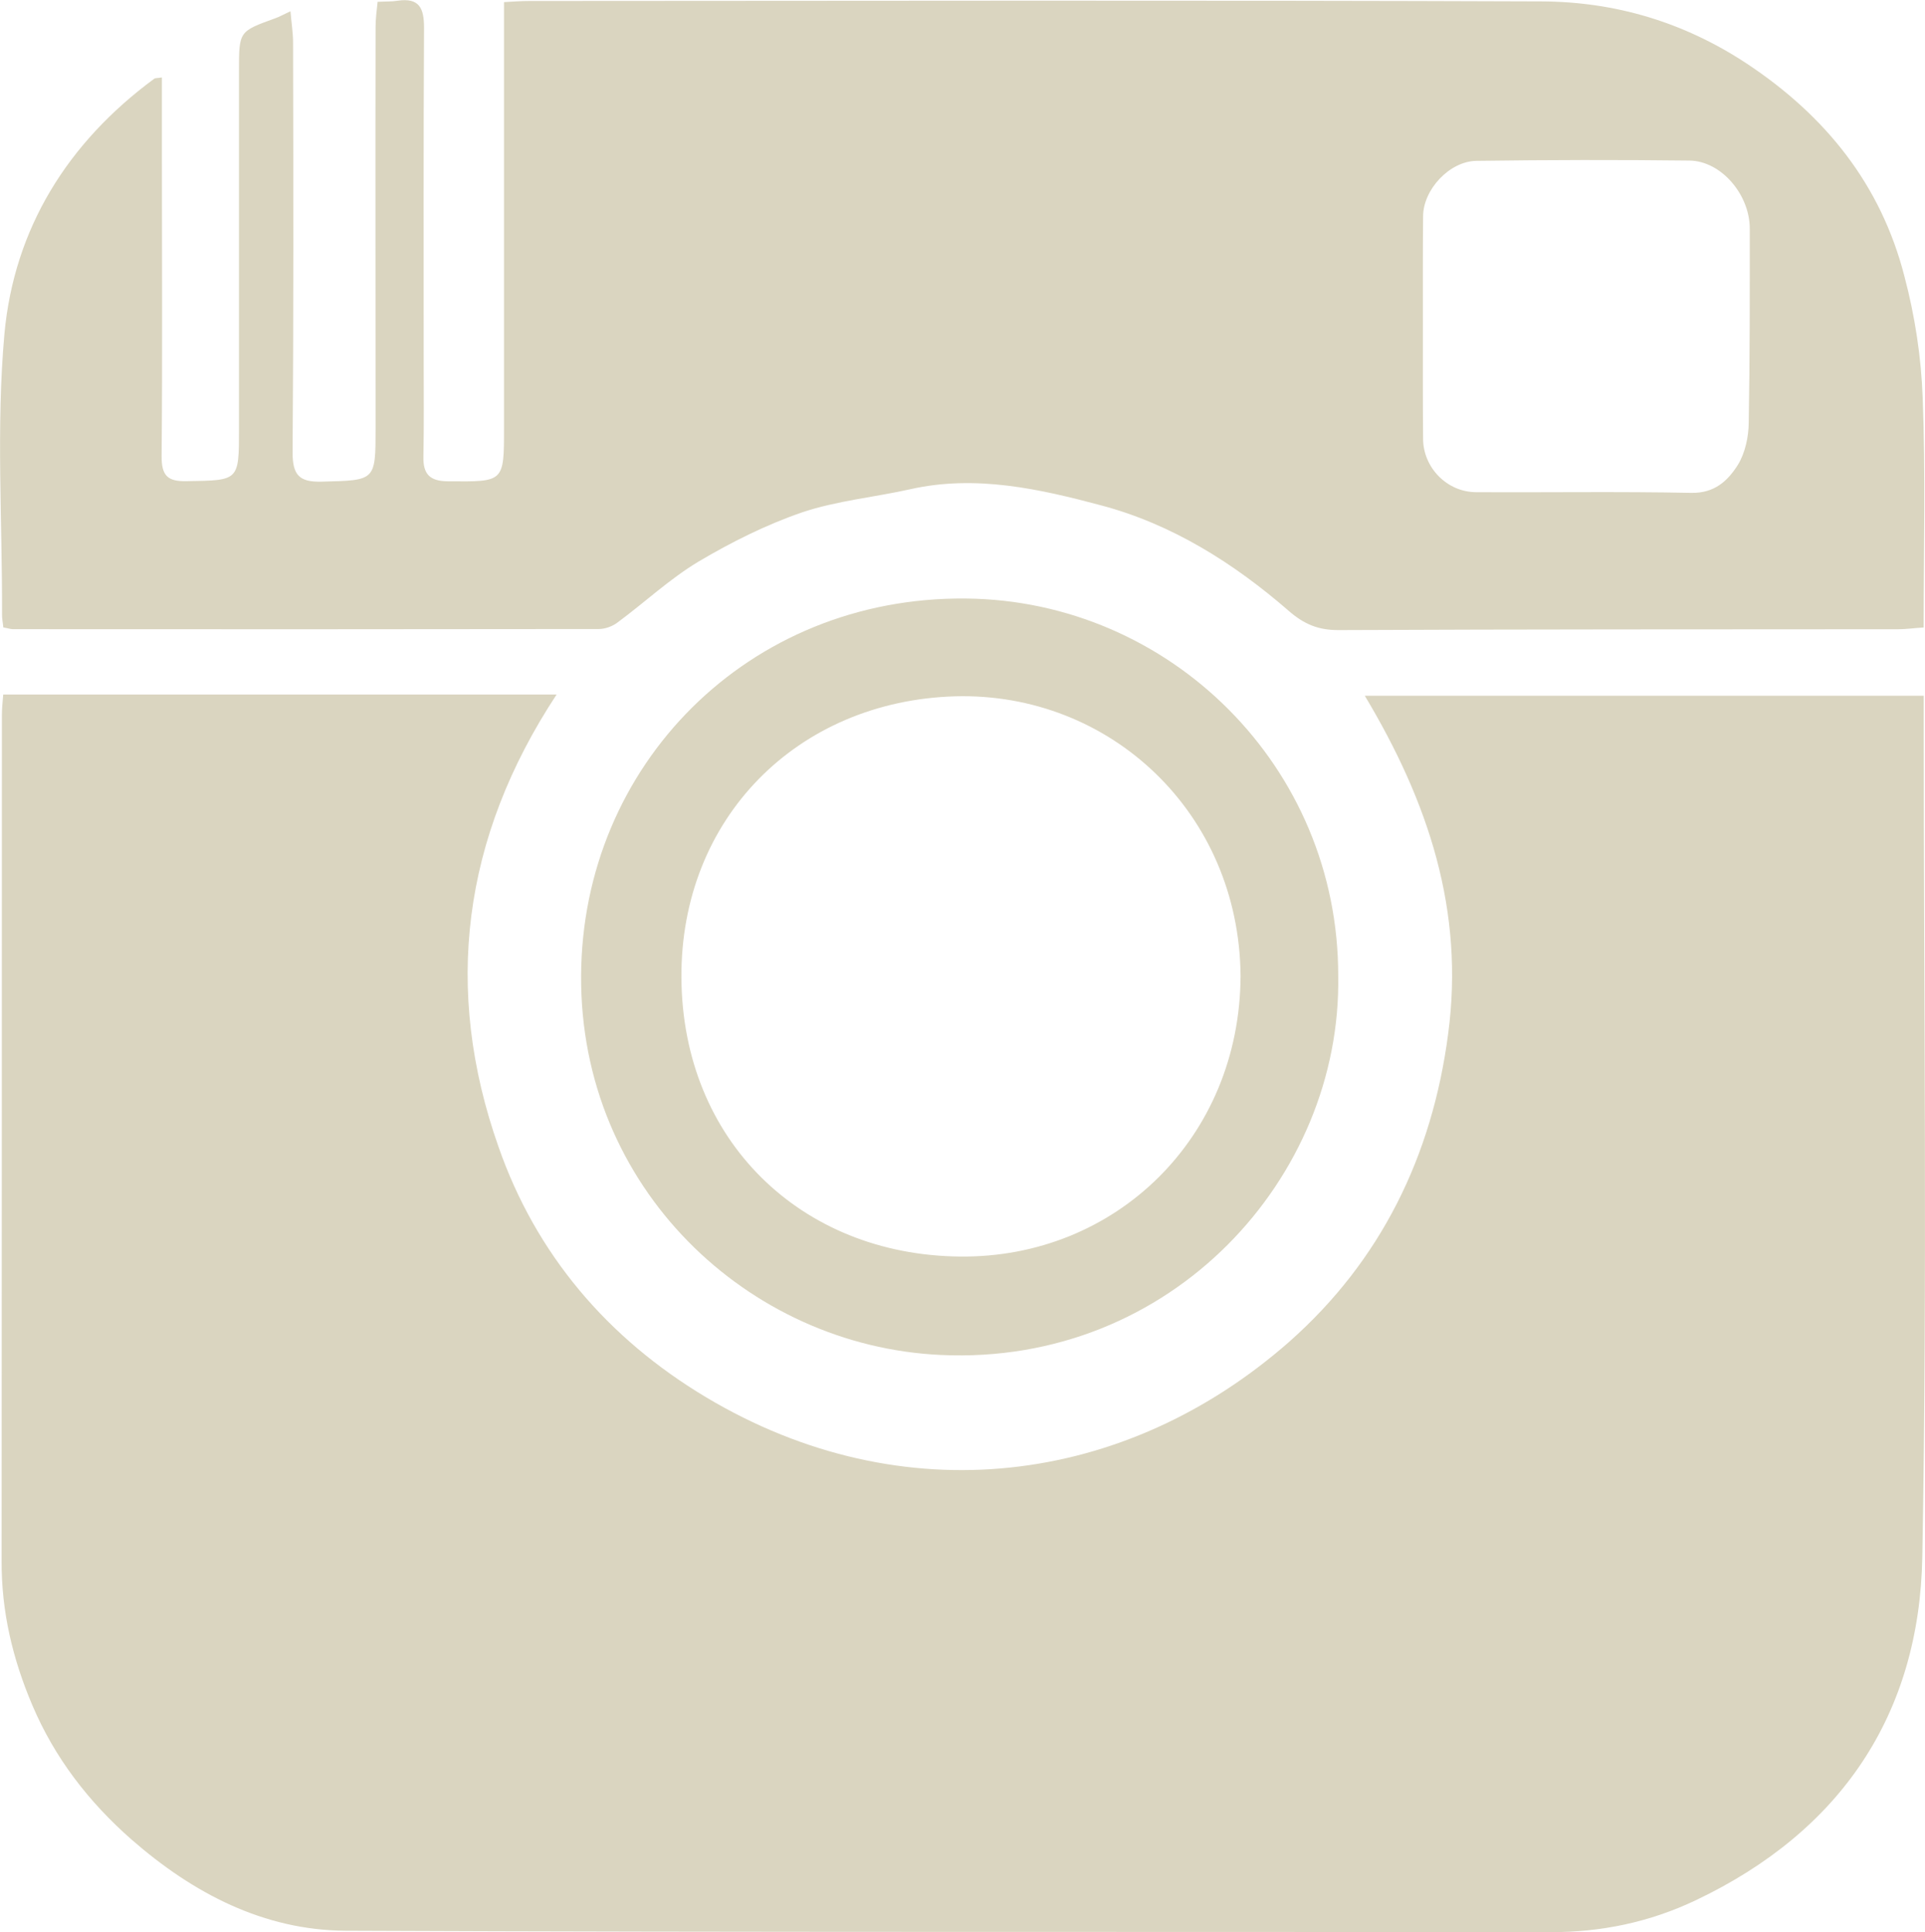 <?xml version="1.0" encoding="utf-8"?>
<!-- Generator: Adobe Illustrator 15.0.0, SVG Export Plug-In . SVG Version: 6.00 Build 0)  -->
<!DOCTYPE svg PUBLIC "-//W3C//DTD SVG 1.1//EN" "http://www.w3.org/Graphics/SVG/1.1/DTD/svg11.dtd">
<svg version="1.1" id="Layer_1" xmlns="http://www.w3.org/2000/svg" xmlns:xlink="http://www.w3.org/1999/xlink" x="0px" y="0px"
	 width="27.442px" height="27.544px" viewBox="0 0 27.442 27.544" enable-background="new 0 0 27.442 27.544" xml:space="preserve">
<g>
	<g>
		<path fill-rule="evenodd" clip-rule="evenodd" fill="#DAD5C0" d="M27.424,10.264c0-0.117,0-0.234,0-0.346
			c-2.678,0-5.305,0-7.968,0c0.907,1.514,1.423,3.066,1.188,4.822c-0.229,1.746-0.963,3.234-2.262,4.384
			c-2.332,2.055-5.511,2.469-8.315,0.795c-1.406-0.84-2.427-2.041-2.96-3.57c-0.791-2.242-0.518-4.406,0.828-6.449
			c-2.67,0-5.26,0-7.889,0c-0.01,0.119-0.019,0.207-0.019,0.293c-0.002,4.018,0,8.037-0.004,12.056
			c-0.004,0.721,0.157,1.398,0.437,2.057c0.319,0.752,0.803,1.379,1.414,1.916c0.877,0.766,1.884,1.295,3.058,1.301
			c5.719,0.025,11.444,0.012,17.167,0.02c0.73,0.002,1.42-0.143,2.076-0.455c2.066-0.982,3.189-2.646,3.229-4.9
			C27.475,18.215,27.424,14.239,27.424,10.264z"/>
		<path fill-rule="evenodd" clip-rule="evenodd" fill="#DAD5C0" d="M0.047,8.944c0.07,0.012,0.104,0.025,0.135,0.025
			c2.783,0.002,5.567,0.002,8.354-0.002c0.09,0,0.197-0.039,0.268-0.094C9.19,8.588,9.547,8.252,9.957,8.006
			c0.471-0.279,0.967-0.527,1.48-0.703c0.497-0.166,1.031-0.215,1.544-0.33c0.932-0.209,1.843-0.002,2.72,0.232
			c1.002,0.266,1.886,0.82,2.674,1.506c0.216,0.188,0.42,0.271,0.701,0.271c2.665-0.012,5.322-0.01,7.988-0.012
			c0.111,0,0.23-0.018,0.359-0.025c0-1.121,0.028-2.199-0.014-3.275c-0.021-0.58-0.111-1.168-0.26-1.73
			c-0.335-1.307-1.123-2.289-2.25-3.035c-0.898-0.592-1.878-0.881-2.927-0.885c-4.81-0.018-9.622-0.008-14.433-0.006
			c-0.104,0-0.214,0.008-0.354,0.016c0,0.162,0,0.295,0,0.426c0,1.881,0,3.764,0,5.645c0,0.777,0,0.766-0.794,0.76
			c-0.267,0-0.361-0.104-0.355-0.355c0.009-0.443,0.004-0.889,0.004-1.336c0-1.59-0.004-3.184,0.005-4.775
			c0-0.275-0.065-0.43-0.375-0.385C5.586,0.024,5.496,0.02,5.383,0.026C5.369,0.153,5.354,0.272,5.354,0.391
			c-0.004,1.904,0,3.807,0,5.711c0,0.758,0,0.744-0.768,0.764C4.264,6.875,4.171,6.77,4.171,6.45
			c0.015-1.947,0.011-3.895,0.007-5.844c0-0.139-0.023-0.275-0.037-0.445C4.037,0.208,3.982,0.241,3.92,0.262
			C3.407,0.448,3.407,0.446,3.407,1.004c0,1.703,0,3.406,0,5.109c0,0.746,0,0.734-0.743,0.746C2.391,6.866,2.302,6.784,2.304,6.5
			c0.013-1.414,0.004-2.828,0.004-4.24c0-0.383,0-0.766,0-1.156C2.239,1.116,2.215,1.11,2.199,1.122
			C0.967,2.03,0.202,3.254,0.063,4.76c-0.119,1.326-0.029,2.67-0.034,4.006C0.028,8.819,0.041,8.872,0.047,8.944z M20.287,3.086
			c0-0.383,0.377-0.789,0.762-0.793c1.014-0.014,2.024-0.016,3.037-0.004c0.448,0.006,0.858,0.482,0.858,0.971
			c0,0.922,0.002,1.844-0.015,2.768c-0.002,0.201-0.051,0.428-0.153,0.596c-0.144,0.229-0.333,0.408-0.665,0.402
			c-1.023-0.021-2.049-0.004-3.071-0.01c-0.412-0.002-0.751-0.35-0.753-0.76c-0.005-0.545-0.003-1.092-0.003-1.635
			C20.284,4.11,20.282,3.598,20.287,3.086z"/>
		<path fill-rule="evenodd" clip-rule="evenodd" fill="#DAD5C0" d="M13.77,8.532c-3.107-0.031-5.475,2.383-5.486,5.381
			c-0.016,3.017,2.377,5.275,5.127,5.402c3.297,0.154,5.715-2.537,5.666-5.4C19.084,10.93,16.674,8.559,13.77,8.532z M13.681,17.912
			c-2.265-0.023-3.952-1.658-3.967-3.972c-0.015-2.271,1.651-3.949,3.904-4.014c2.208-0.059,4.048,1.662,4.067,3.986
			C17.676,16.213,15.907,17.938,13.681,17.912z"/>
	</g>
</g>
</svg>

